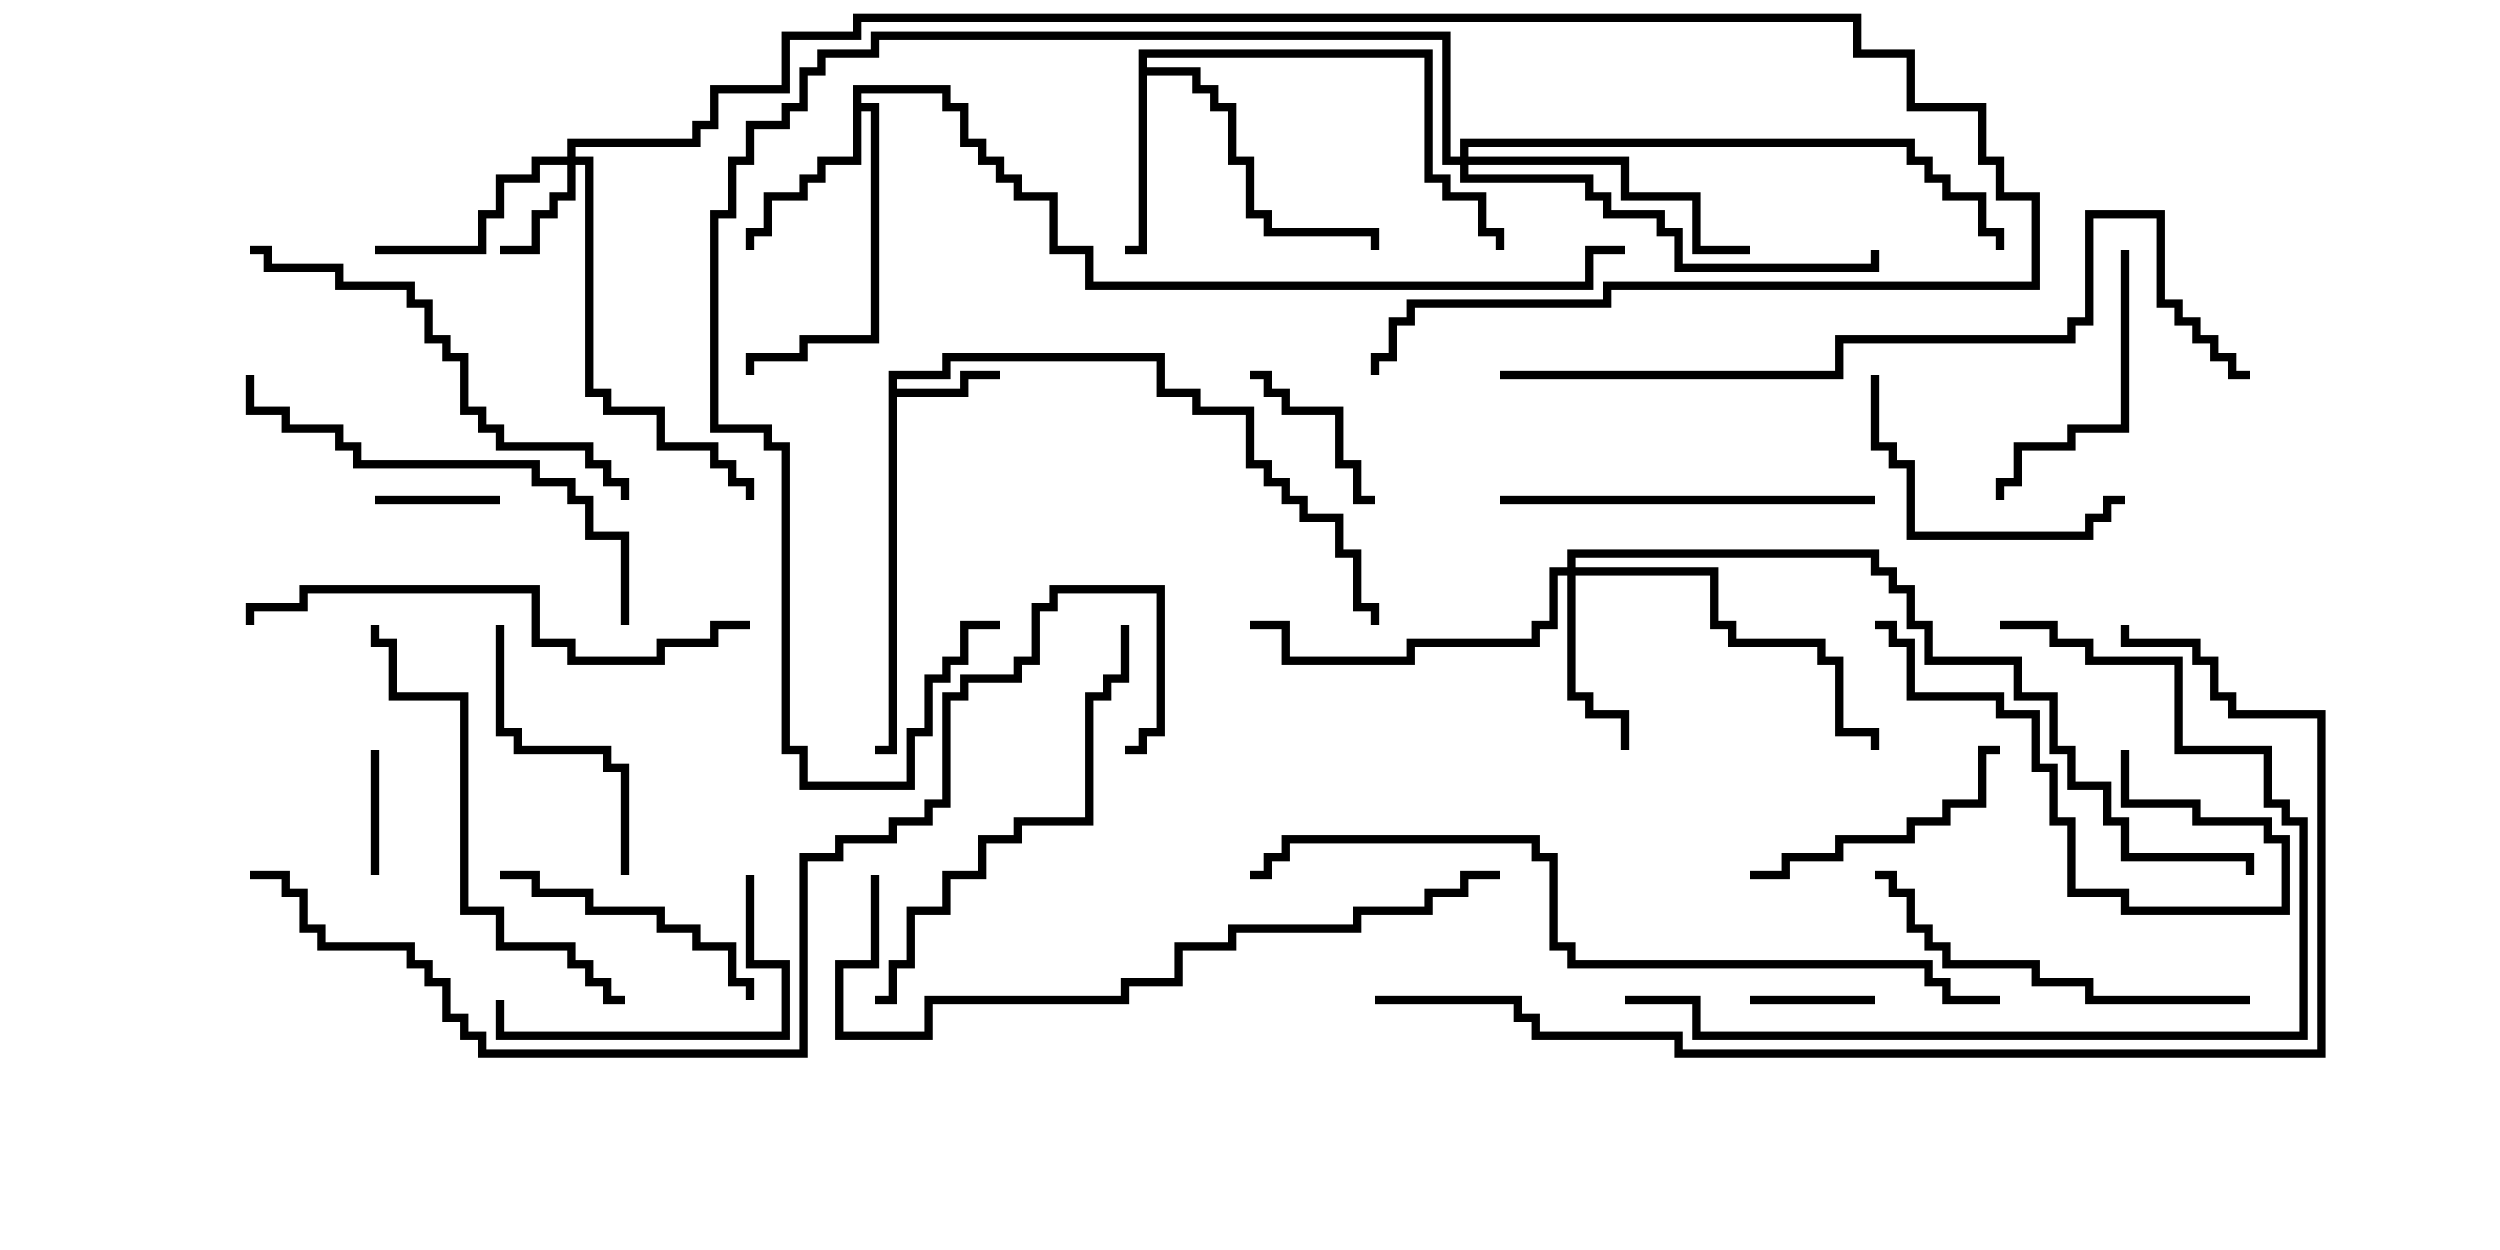 <svg version="1.1" width="30" height="15" xmlns="http://www.w3.org/2000/svg"><path d="M10.664,4.45L11.307,4.45L11.307,4.236L13.979,4.236L13.979,4.664L14.407,4.664L14.407,4.879L15.05,4.879L15.05,5.521L15.264,5.521L15.264,5.736L15.479,5.736L15.479,5.95L15.693,5.95L15.693,6.164L16.121,6.164L16.121,6.593L16.336,6.593L16.336,7.236L16.55,7.236L16.55,7.5L16.45,7.5L16.45,7.336L16.236,7.336L16.236,6.693L16.021,6.693L16.021,6.264L15.593,6.264L15.593,6.05L15.379,6.05L15.379,5.836L15.164,5.836L15.164,5.621L14.95,5.621L14.95,4.979L14.307,4.979L14.307,4.764L13.879,4.764L13.879,4.336L11.407,4.336L11.407,4.55L10.764,4.55L10.764,4.664L11.521,4.664L11.521,4.45L12,4.45L12,4.55L11.621,4.55L11.621,4.764L10.764,4.764L10.764,9.05L10.5,9.05L10.5,8.95L10.664,8.95z" stroke="none"/><path d="M10.236,1.021L11.407,1.021L11.407,1.236L11.621,1.236L11.621,1.664L11.836,1.664L11.836,1.879L12.05,1.879L12.05,2.093L12.264,2.093L12.264,2.307L12.693,2.307L12.693,2.95L13.121,2.95L13.121,3.379L19.021,3.379L19.021,2.95L19.5,2.95L19.5,3.05L19.121,3.05L19.121,3.479L13.021,3.479L13.021,3.05L12.593,3.05L12.593,2.407L12.164,2.407L12.164,2.193L11.95,2.193L11.95,1.979L11.736,1.979L11.736,1.764L11.521,1.764L11.521,1.336L11.307,1.336L11.307,1.121L10.336,1.121L10.336,1.236L10.55,1.236L10.55,4.121L9.693,4.121L9.693,4.336L9.05,4.336L9.05,4.5L8.95,4.5L8.95,4.236L9.593,4.236L9.593,4.021L10.45,4.021L10.45,1.336L10.336,1.336L10.336,1.979L9.907,1.979L9.907,2.193L9.693,2.193L9.693,2.407L9.264,2.407L9.264,2.836L9.05,2.836L9.05,3L8.95,3L8.95,2.736L9.164,2.736L9.164,2.307L9.593,2.307L9.593,2.093L9.807,2.093L9.807,1.879L10.236,1.879z" stroke="none"/><path d="M13.664,0.593L17.193,0.593L17.193,2.093L17.407,2.093L17.407,2.307L17.836,2.307L17.836,2.736L18.05,2.736L18.05,3L17.95,3L17.95,2.836L17.736,2.836L17.736,2.407L17.307,2.407L17.307,2.193L17.093,2.193L17.093,0.693L13.764,0.693L13.764,0.807L14.407,0.807L14.407,1.021L14.621,1.021L14.621,1.236L14.836,1.236L14.836,1.879L15.05,1.879L15.05,2.521L15.264,2.521L15.264,2.736L16.55,2.736L16.55,3L16.45,3L16.45,2.836L15.164,2.836L15.164,2.621L14.95,2.621L14.95,1.979L14.736,1.979L14.736,1.336L14.521,1.336L14.521,1.121L14.307,1.121L14.307,0.907L13.764,0.907L13.764,3.05L13.5,3.05L13.5,2.95L13.664,2.95z" stroke="none"/><path d="M6.807,1.879L6.807,1.664L8.307,1.664L8.307,1.45L8.521,1.45L8.521,1.021L9.379,1.021L9.379,0.379L10.236,0.379L10.236,0.164L22.336,0.164L22.336,0.593L22.979,0.593L22.979,1.236L23.836,1.236L23.836,1.879L24.05,1.879L24.05,2.307L24.479,2.307L24.479,3.479L19.336,3.479L19.336,3.693L16.979,3.693L16.979,3.907L16.764,3.907L16.764,4.336L16.55,4.336L16.55,4.5L16.45,4.5L16.45,4.236L16.664,4.236L16.664,3.807L16.879,3.807L16.879,3.593L19.236,3.593L19.236,3.379L24.379,3.379L24.379,2.407L23.95,2.407L23.95,1.979L23.736,1.979L23.736,1.336L22.879,1.336L22.879,0.693L22.236,0.693L22.236,0.264L10.336,0.264L10.336,0.479L9.479,0.479L9.479,1.121L8.621,1.121L8.621,1.55L8.407,1.55L8.407,1.764L6.907,1.764L6.907,1.879L7.121,1.879L7.121,4.664L7.336,4.664L7.336,4.879L7.979,4.879L7.979,5.307L8.621,5.307L8.621,5.521L8.836,5.521L8.836,5.736L9.05,5.736L9.05,6L8.95,6L8.95,5.836L8.736,5.836L8.736,5.621L8.521,5.621L8.521,5.407L7.879,5.407L7.879,4.979L7.236,4.979L7.236,4.764L7.021,4.764L7.021,1.979L6.907,1.979L6.907,2.407L6.693,2.407L6.693,2.621L6.479,2.621L6.479,3.05L6,3.05L6,2.95L6.379,2.95L6.379,2.521L6.593,2.521L6.593,2.307L6.807,2.307L6.807,1.979L6.479,1.979L6.479,2.193L6.05,2.193L6.05,2.621L5.836,2.621L5.836,3.05L4.5,3.05L4.5,2.95L5.736,2.95L5.736,2.521L5.95,2.521L5.95,2.093L6.379,2.093L6.379,1.879z" stroke="none"/><path d="M18.807,6.807L18.807,6.593L22.55,6.593L22.55,6.807L22.764,6.807L22.764,7.021L22.979,7.021L22.979,7.45L23.193,7.45L23.193,7.879L24.264,7.879L24.264,8.307L24.693,8.307L24.693,8.95L24.907,8.95L24.907,9.379L25.336,9.379L25.336,9.807L25.55,9.807L25.55,10.236L27.05,10.236L27.05,10.5L26.95,10.5L26.95,10.336L25.45,10.336L25.45,9.907L25.236,9.907L25.236,9.479L24.807,9.479L24.807,9.05L24.593,9.05L24.593,8.407L24.164,8.407L24.164,7.979L23.093,7.979L23.093,7.55L22.879,7.55L22.879,7.121L22.664,7.121L22.664,6.907L22.45,6.907L22.45,6.693L18.907,6.693L18.907,6.807L20.621,6.807L20.621,7.45L20.836,7.45L20.836,7.664L21.907,7.664L21.907,7.879L22.121,7.879L22.121,8.736L22.55,8.736L22.55,9L22.45,9L22.45,8.836L22.021,8.836L22.021,7.979L21.807,7.979L21.807,7.764L20.736,7.764L20.736,7.55L20.521,7.55L20.521,6.907L18.907,6.907L18.907,8.307L19.121,8.307L19.121,8.521L19.55,8.521L19.55,9L19.45,9L19.45,8.621L19.021,8.621L19.021,8.407L18.807,8.407L18.807,6.907L18.693,6.907L18.693,7.55L18.479,7.55L18.479,7.764L16.979,7.764L16.979,7.979L15.379,7.979L15.379,7.55L15,7.55L15,7.45L15.479,7.45L15.479,7.879L16.879,7.879L16.879,7.664L18.379,7.664L18.379,7.45L18.593,7.45L18.593,6.807z" stroke="none"/><path d="M17.521,1.879L17.521,1.664L22.979,1.664L22.979,1.879L23.193,1.879L23.193,2.093L23.407,2.093L23.407,2.307L23.836,2.307L23.836,2.736L24.05,2.736L24.05,3L23.95,3L23.95,2.836L23.736,2.836L23.736,2.407L23.307,2.407L23.307,2.193L23.093,2.193L23.093,1.979L22.879,1.979L22.879,1.764L17.621,1.764L17.621,1.879L19.55,1.879L19.55,2.307L20.407,2.307L20.407,2.95L21,2.95L21,3.05L20.307,3.05L20.307,2.407L19.45,2.407L19.45,1.979L17.621,1.979L17.621,2.093L19.121,2.093L19.121,2.307L19.336,2.307L19.336,2.521L19.979,2.521L19.979,2.736L20.193,2.736L20.193,3.164L22.45,3.164L22.45,3L22.55,3L22.55,3.264L20.093,3.264L20.093,2.836L19.879,2.836L19.879,2.621L19.236,2.621L19.236,2.407L19.021,2.407L19.021,2.193L17.521,2.193L17.521,1.979L17.307,1.979L17.307,0.479L10.55,0.479L10.55,0.693L9.907,0.693L9.907,0.907L9.693,0.907L9.693,1.336L9.479,1.336L9.479,1.55L9.05,1.55L9.05,1.979L8.836,1.979L8.836,2.621L8.621,2.621L8.621,5.093L9.264,5.093L9.264,5.307L9.479,5.307L9.479,8.95L9.693,8.95L9.693,9.379L10.879,9.379L10.879,8.736L11.093,8.736L11.093,8.093L11.307,8.093L11.307,7.879L11.521,7.879L11.521,7.45L12,7.45L12,7.55L11.621,7.55L11.621,7.979L11.407,7.979L11.407,8.193L11.193,8.193L11.193,8.836L10.979,8.836L10.979,9.479L9.593,9.479L9.593,9.05L9.379,9.05L9.379,5.407L9.164,5.407L9.164,5.193L8.521,5.193L8.521,2.521L8.736,2.521L8.736,1.879L8.95,1.879L8.95,1.45L9.379,1.45L9.379,1.236L9.593,1.236L9.593,0.807L9.807,0.807L9.807,0.593L10.45,0.593L10.45,0.379L17.407,0.379L17.407,1.879z" stroke="none"/><path d="M4.55,10.5L4.45,10.5L4.45,9L4.55,9z" stroke="none"/><path d="M21,12.05L21,11.95L22.5,11.95L22.5,12.05z" stroke="none"/><path d="M4.5,6.05L4.5,5.95L6,5.95L6,6.05z" stroke="none"/><path d="M16.5,5.95L16.5,6.05L16.236,6.05L16.236,5.621L16.021,5.621L16.021,4.979L15.379,4.979L15.379,4.764L15.164,4.764L15.164,4.55L15,4.55L15,4.45L15.264,4.45L15.264,4.664L15.479,4.664L15.479,4.879L16.121,4.879L16.121,5.521L16.336,5.521L16.336,5.95z" stroke="none"/><path d="M21,10.55L21,10.45L21.379,10.45L21.379,10.236L22.021,10.236L22.021,10.021L22.879,10.021L22.879,9.807L23.307,9.807L23.307,9.593L23.736,9.593L23.736,8.95L24,8.95L24,9.05L23.836,9.05L23.836,9.693L23.407,9.693L23.407,9.907L22.979,9.907L22.979,10.121L22.121,10.121L22.121,10.336L21.479,10.336L21.479,10.55z" stroke="none"/><path d="M5.95,7.5L6.05,7.5L6.05,8.736L6.264,8.736L6.264,8.95L7.336,8.95L7.336,9.164L7.55,9.164L7.55,10.5L7.45,10.5L7.45,9.264L7.236,9.264L7.236,9.05L6.164,9.05L6.164,8.836L5.95,8.836z" stroke="none"/><path d="M25.45,3L25.55,3L25.55,5.193L24.907,5.193L24.907,5.407L24.264,5.407L24.264,5.836L24.05,5.836L24.05,6L23.95,6L23.95,5.736L24.164,5.736L24.164,5.307L24.807,5.307L24.807,5.093L25.45,5.093z" stroke="none"/><path d="M22.45,4.5L22.55,4.5L22.55,5.307L22.764,5.307L22.764,5.521L22.979,5.521L22.979,6.379L25.021,6.379L25.021,6.164L25.236,6.164L25.236,5.95L25.5,5.95L25.5,6.05L25.336,6.05L25.336,6.264L25.121,6.264L25.121,6.479L22.879,6.479L22.879,5.621L22.664,5.621L22.664,5.407L22.45,5.407z" stroke="none"/><path d="M6,10.55L6,10.45L6.479,10.45L6.479,10.664L7.121,10.664L7.121,10.879L7.979,10.879L7.979,11.093L8.407,11.093L8.407,11.307L8.836,11.307L8.836,11.736L9.05,11.736L9.05,12L8.95,12L8.95,11.836L8.736,11.836L8.736,11.407L8.307,11.407L8.307,11.193L7.879,11.193L7.879,10.979L7.021,10.979L7.021,10.764L6.379,10.764L6.379,10.55z" stroke="none"/><path d="M8.95,10.5L9.05,10.5L9.05,11.521L9.479,11.521L9.479,12.479L5.95,12.479L5.95,12L6.05,12L6.05,12.379L9.379,12.379L9.379,11.621L8.95,11.621z" stroke="none"/><path d="M25.45,9L25.55,9L25.55,9.593L26.407,9.593L26.407,9.807L27.264,9.807L27.264,10.021L27.479,10.021L27.479,10.979L25.45,10.979L25.45,10.764L24.807,10.764L24.807,9.907L24.593,9.907L24.593,9.264L24.379,9.264L24.379,8.621L23.95,8.621L23.95,8.407L22.879,8.407L22.879,7.764L22.664,7.764L22.664,7.55L22.5,7.55L22.5,7.45L22.764,7.45L22.764,7.664L22.979,7.664L22.979,8.307L24.05,8.307L24.05,8.521L24.479,8.521L24.479,9.164L24.693,9.164L24.693,9.807L24.907,9.807L24.907,10.664L25.55,10.664L25.55,10.879L27.379,10.879L27.379,10.121L27.164,10.121L27.164,9.907L26.307,9.907L26.307,9.693L25.45,9.693z" stroke="none"/><path d="M22.5,5.95L22.5,6.05L18,6.05L18,5.95z" stroke="none"/><path d="M27,11.95L27,12.05L25.021,12.05L25.021,11.836L24.379,11.836L24.379,11.621L23.307,11.621L23.307,11.407L23.093,11.407L23.093,11.193L22.879,11.193L22.879,10.764L22.664,10.764L22.664,10.55L22.5,10.55L22.5,10.45L22.764,10.45L22.764,10.664L22.979,10.664L22.979,11.093L23.193,11.093L23.193,11.307L23.407,11.307L23.407,11.521L24.479,11.521L24.479,11.736L25.121,11.736L25.121,11.95z" stroke="none"/><path d="M7.5,11.95L7.5,12.05L7.236,12.05L7.236,11.836L7.021,11.836L7.021,11.621L6.807,11.621L6.807,11.407L5.95,11.407L5.95,10.979L5.521,10.979L5.521,8.407L4.664,8.407L4.664,7.764L4.45,7.764L4.45,7.5L4.55,7.5L4.55,7.664L4.764,7.664L4.764,8.307L5.621,8.307L5.621,10.879L6.05,10.879L6.05,11.307L6.907,11.307L6.907,11.521L7.121,11.521L7.121,11.736L7.336,11.736L7.336,11.95z" stroke="none"/><path d="M13.45,7.5L13.55,7.5L13.55,8.193L13.336,8.193L13.336,8.407L13.121,8.407L13.121,9.907L12.264,9.907L12.264,10.121L11.836,10.121L11.836,10.55L11.407,10.55L11.407,10.979L10.979,10.979L10.979,11.621L10.764,11.621L10.764,12.05L10.5,12.05L10.5,11.95L10.664,11.95L10.664,11.521L10.879,11.521L10.879,10.879L11.307,10.879L11.307,10.45L11.736,10.45L11.736,10.021L12.164,10.021L12.164,9.807L13.021,9.807L13.021,8.307L13.236,8.307L13.236,8.093L13.45,8.093z" stroke="none"/><path d="M7.55,7.5L7.45,7.5L7.45,6.479L7.021,6.479L7.021,6.05L6.807,6.05L6.807,5.836L6.379,5.836L6.379,5.621L4.236,5.621L4.236,5.407L4.021,5.407L4.021,5.193L3.379,5.193L3.379,4.979L2.95,4.979L2.95,4.5L3.05,4.5L3.05,4.879L3.479,4.879L3.479,5.093L4.121,5.093L4.121,5.307L4.336,5.307L4.336,5.521L6.479,5.521L6.479,5.736L6.907,5.736L6.907,5.95L7.121,5.95L7.121,6.379L7.55,6.379z" stroke="none"/><path d="M3,3.05L3,2.95L3.264,2.95L3.264,3.164L4.121,3.164L4.121,3.379L4.979,3.379L4.979,3.593L5.193,3.593L5.193,4.021L5.407,4.021L5.407,4.236L5.621,4.236L5.621,4.879L5.836,4.879L5.836,5.093L6.05,5.093L6.05,5.307L7.121,5.307L7.121,5.521L7.336,5.521L7.336,5.736L7.55,5.736L7.55,6L7.45,6L7.45,5.836L7.236,5.836L7.236,5.621L7.021,5.621L7.021,5.407L5.95,5.407L5.95,5.193L5.736,5.193L5.736,4.979L5.521,4.979L5.521,4.336L5.307,4.336L5.307,4.121L5.093,4.121L5.093,3.693L4.879,3.693L4.879,3.479L4.021,3.479L4.021,3.264L3.164,3.264L3.164,3.05z" stroke="none"/><path d="M9,7.45L9,7.55L8.621,7.55L8.621,7.764L7.979,7.764L7.979,7.979L6.807,7.979L6.807,7.764L6.379,7.764L6.379,7.121L3.693,7.121L3.693,7.336L3.05,7.336L3.05,7.5L2.95,7.5L2.95,7.236L3.593,7.236L3.593,7.021L6.479,7.021L6.479,7.664L6.907,7.664L6.907,7.879L7.879,7.879L7.879,7.664L8.521,7.664L8.521,7.45z" stroke="none"/><path d="M24,7.55L24,7.45L24.693,7.45L24.693,7.664L25.121,7.664L25.121,7.879L26.193,7.879L26.193,8.95L27.264,8.95L27.264,9.593L27.479,9.593L27.479,9.807L27.693,9.807L27.693,12.479L20.307,12.479L20.307,12.05L19.5,12.05L19.5,11.95L20.407,11.95L20.407,12.379L27.593,12.379L27.593,9.907L27.379,9.907L27.379,9.693L27.164,9.693L27.164,9.05L26.093,9.05L26.093,7.979L25.021,7.979L25.021,7.764L24.593,7.764L24.593,7.55z" stroke="none"/><path d="M10.45,10.5L10.55,10.5L10.55,11.621L10.121,11.621L10.121,12.379L11.093,12.379L11.093,11.95L13.45,11.95L13.45,11.736L14.093,11.736L14.093,11.307L14.736,11.307L14.736,11.093L16.236,11.093L16.236,10.879L17.093,10.879L17.093,10.664L17.521,10.664L17.521,10.45L18,10.45L18,10.55L17.621,10.55L17.621,10.764L17.193,10.764L17.193,10.979L16.336,10.979L16.336,11.193L14.836,11.193L14.836,11.407L14.193,11.407L14.193,11.836L13.55,11.836L13.55,12.05L11.193,12.05L11.193,12.479L10.021,12.479L10.021,11.521L10.45,11.521z" stroke="none"/><path d="M18,4.55L18,4.45L22.021,4.45L22.021,4.021L24.807,4.021L24.807,3.807L25.021,3.807L25.021,2.521L25.979,2.521L25.979,3.593L26.193,3.593L26.193,3.807L26.407,3.807L26.407,4.021L26.621,4.021L26.621,4.236L26.836,4.236L26.836,4.45L27,4.45L27,4.55L26.736,4.55L26.736,4.336L26.521,4.336L26.521,4.121L26.307,4.121L26.307,3.907L26.093,3.907L26.093,3.693L25.879,3.693L25.879,2.621L25.121,2.621L25.121,3.907L24.907,3.907L24.907,4.121L22.121,4.121L22.121,4.55z" stroke="none"/><path d="M24,11.95L24,12.05L23.307,12.05L23.307,11.836L23.093,11.836L23.093,11.621L18.807,11.621L18.807,11.407L18.593,11.407L18.593,10.336L18.379,10.336L18.379,10.121L15.479,10.121L15.479,10.336L15.264,10.336L15.264,10.55L15,10.55L15,10.45L15.164,10.45L15.164,10.236L15.379,10.236L15.379,10.021L18.479,10.021L18.479,10.236L18.693,10.236L18.693,11.307L18.907,11.307L18.907,11.521L23.193,11.521L23.193,11.736L23.407,11.736L23.407,11.95z" stroke="none"/><path d="M16.5,12.05L16.5,11.95L18.264,11.95L18.264,12.164L18.479,12.164L18.479,12.379L20.193,12.379L20.193,12.593L27.807,12.593L27.807,8.621L26.736,8.621L26.736,8.407L26.521,8.407L26.521,7.979L26.307,7.979L26.307,7.764L25.45,7.764L25.45,7.5L25.55,7.5L25.55,7.664L26.407,7.664L26.407,7.879L26.621,7.879L26.621,8.307L26.836,8.307L26.836,8.521L27.907,8.521L27.907,12.693L20.093,12.693L20.093,12.479L18.379,12.479L18.379,12.264L18.164,12.264L18.164,12.05z" stroke="none"/><path d="M3,10.55L3,10.45L3.479,10.45L3.479,10.664L3.693,10.664L3.693,11.093L3.907,11.093L3.907,11.307L4.979,11.307L4.979,11.521L5.193,11.521L5.193,11.736L5.407,11.736L5.407,12.164L5.621,12.164L5.621,12.379L5.836,12.379L5.836,12.593L9.593,12.593L9.593,10.236L10.021,10.236L10.021,10.021L10.664,10.021L10.664,9.807L11.093,9.807L11.093,9.593L11.307,9.593L11.307,8.307L11.521,8.307L11.521,8.093L12.164,8.093L12.164,7.879L12.379,7.879L12.379,7.236L12.593,7.236L12.593,7.021L13.979,7.021L13.979,8.836L13.764,8.836L13.764,9.05L13.5,9.05L13.5,8.95L13.664,8.95L13.664,8.736L13.879,8.736L13.879,7.121L12.693,7.121L12.693,7.336L12.479,7.336L12.479,7.979L12.264,7.979L12.264,8.193L11.621,8.193L11.621,8.407L11.407,8.407L11.407,9.693L11.193,9.693L11.193,9.907L10.764,9.907L10.764,10.121L10.121,10.121L10.121,10.336L9.693,10.336L9.693,12.693L5.736,12.693L5.736,12.479L5.521,12.479L5.521,12.264L5.307,12.264L5.307,11.836L5.093,11.836L5.093,11.621L4.879,11.621L4.879,11.407L3.807,11.407L3.807,11.193L3.593,11.193L3.593,10.764L3.379,10.764L3.379,10.55z" stroke="none"/></svg>